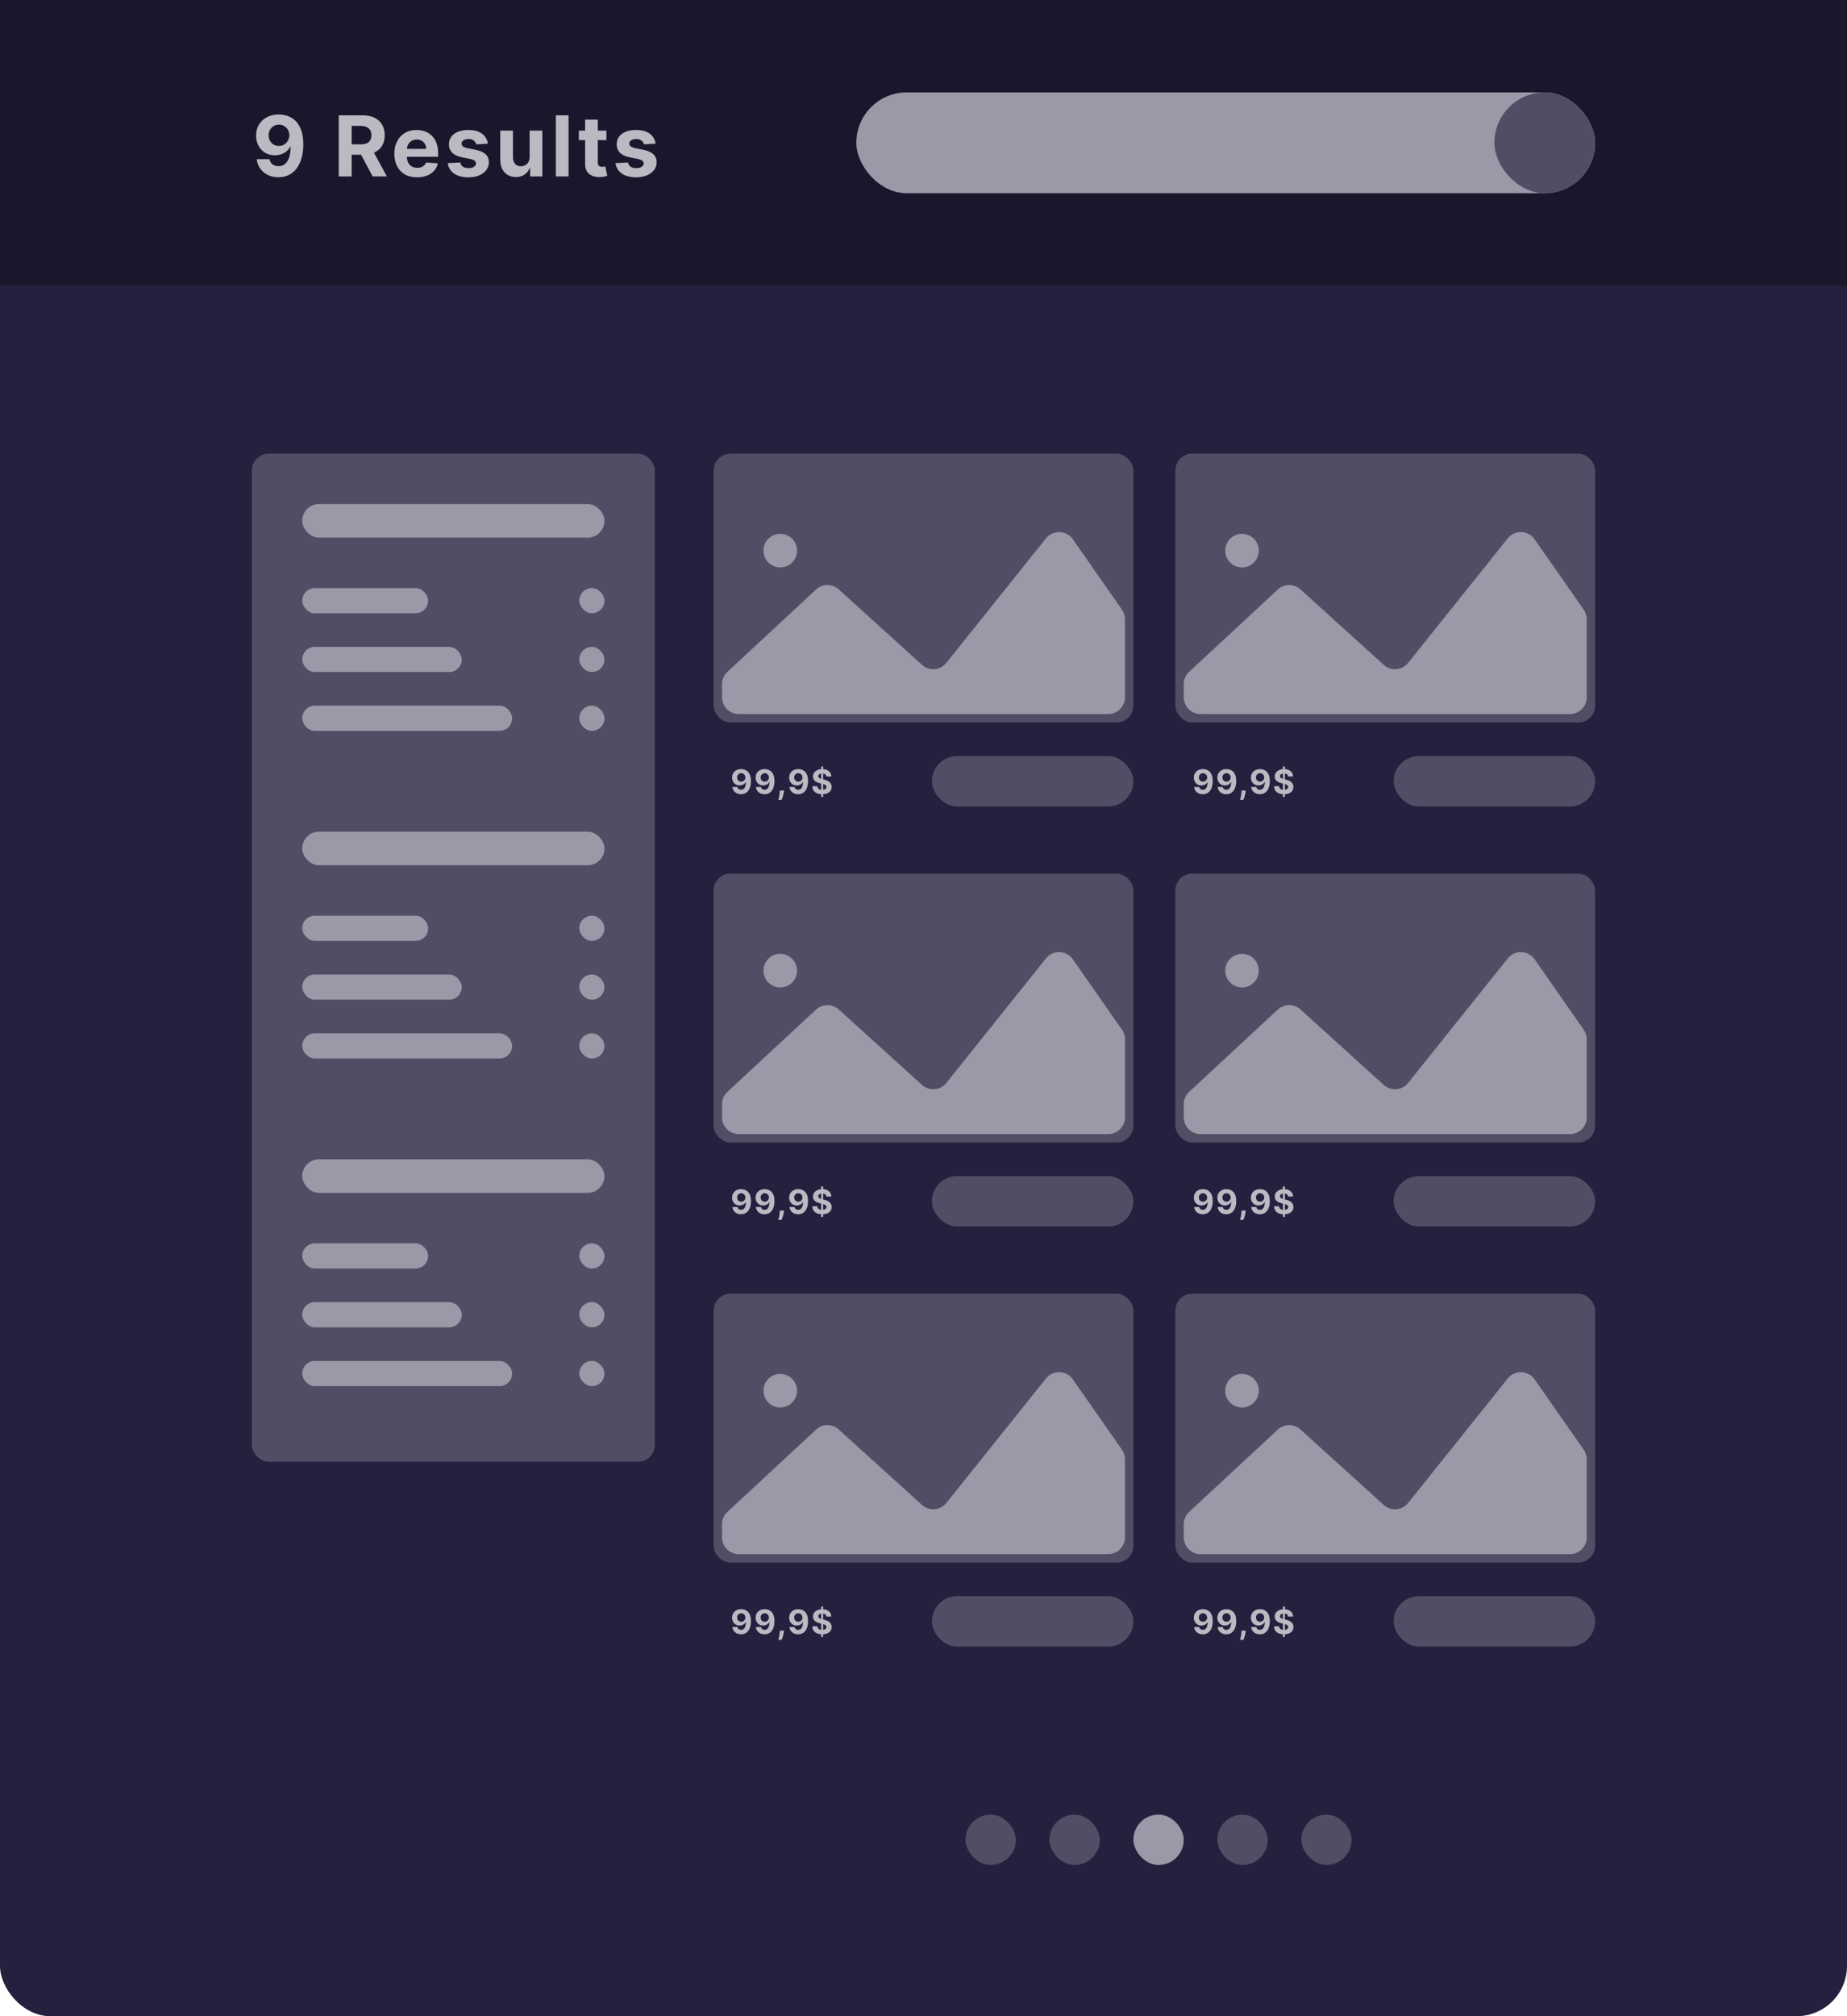 <svg width="220" height="240" viewBox="0 0 220 240" fill="none" xmlns="http://www.w3.org/2000/svg">
<rect width="220" height="240" rx="6" fill="#24213F"/>
<rect width="220" height="34" fill="#1A172D"/>
<path d="M33.221 13.628C33.595 13.628 33.955 13.691 34.3 13.816C34.648 13.941 34.959 14.142 35.231 14.416C35.505 14.691 35.722 15.055 35.881 15.51C36.042 15.962 36.123 16.517 36.126 17.175C36.126 17.793 36.056 18.345 35.916 18.83C35.779 19.313 35.581 19.724 35.323 20.062C35.065 20.401 34.754 20.659 34.389 20.837C34.025 21.012 33.617 21.099 33.168 21.099C32.682 21.099 32.254 21.006 31.882 20.819C31.51 20.63 31.211 20.373 30.984 20.048C30.759 19.722 30.623 19.355 30.575 18.947H32.092C32.151 19.213 32.275 19.419 32.465 19.565C32.654 19.71 32.888 19.782 33.168 19.782C33.641 19.782 34.001 19.576 34.247 19.164C34.493 18.75 34.618 18.183 34.62 17.463H34.57C34.461 17.676 34.315 17.86 34.13 18.014C33.945 18.165 33.733 18.282 33.494 18.365C33.258 18.448 33.005 18.489 32.738 18.489C32.309 18.489 31.927 18.389 31.591 18.188C31.255 17.986 30.99 17.709 30.796 17.357C30.601 17.004 30.504 16.601 30.504 16.149C30.502 15.662 30.614 15.227 30.842 14.846C31.069 14.465 31.386 14.166 31.793 13.951C32.203 13.733 32.679 13.626 33.221 13.628ZM33.231 14.835C32.992 14.835 32.779 14.892 32.592 15.006C32.408 15.119 32.261 15.272 32.152 15.464C32.045 15.655 31.993 15.87 31.996 16.107C31.996 16.346 32.048 16.561 32.152 16.753C32.258 16.942 32.403 17.094 32.585 17.207C32.77 17.319 32.981 17.374 33.217 17.374C33.395 17.374 33.559 17.341 33.711 17.275C33.862 17.209 33.994 17.117 34.105 17.001C34.219 16.883 34.307 16.747 34.371 16.593C34.435 16.439 34.467 16.276 34.467 16.103C34.465 15.873 34.41 15.663 34.304 15.471C34.197 15.279 34.051 15.125 33.864 15.009C33.677 14.893 33.466 14.835 33.231 14.835ZM40.348 21V13.727H43.217C43.767 13.727 44.235 13.825 44.624 14.022C45.014 14.216 45.311 14.492 45.515 14.849C45.721 15.204 45.824 15.622 45.824 16.103C45.824 16.586 45.72 17.001 45.511 17.349C45.303 17.695 45.001 17.96 44.606 18.145C44.213 18.329 43.737 18.422 43.178 18.422H41.257V17.186H42.93C43.223 17.186 43.467 17.146 43.661 17.065C43.855 16.985 44 16.864 44.095 16.703C44.192 16.542 44.24 16.342 44.24 16.103C44.24 15.861 44.192 15.658 44.095 15.492C44 15.326 43.854 15.201 43.658 15.116C43.464 15.028 43.219 14.984 42.923 14.984H41.886V21H40.348ZM44.276 17.69L46.083 21H44.386L42.617 17.69H44.276ZM49.68 21.107C49.119 21.107 48.636 20.993 48.231 20.766C47.829 20.536 47.519 20.212 47.301 19.793C47.083 19.371 46.974 18.873 46.974 18.298C46.974 17.736 47.083 17.244 47.301 16.82C47.519 16.396 47.825 16.066 48.221 15.829C48.618 15.593 49.085 15.474 49.62 15.474C49.98 15.474 50.315 15.532 50.625 15.648C50.937 15.762 51.209 15.934 51.441 16.163C51.676 16.393 51.858 16.682 51.988 17.03C52.119 17.375 52.184 17.78 52.184 18.244V18.66H47.578V17.722H50.76C50.76 17.505 50.712 17.312 50.618 17.143C50.523 16.975 50.392 16.844 50.223 16.749C50.058 16.652 49.865 16.604 49.645 16.604C49.415 16.604 49.211 16.657 49.034 16.764C48.859 16.868 48.721 17.009 48.622 17.186C48.522 17.361 48.471 17.557 48.469 17.772V18.663C48.469 18.933 48.519 19.166 48.618 19.363C48.72 19.559 48.863 19.711 49.048 19.817C49.233 19.924 49.452 19.977 49.705 19.977C49.873 19.977 50.027 19.954 50.167 19.906C50.306 19.859 50.426 19.788 50.525 19.693C50.625 19.599 50.7 19.483 50.753 19.345L52.152 19.438C52.081 19.774 51.935 20.067 51.715 20.318C51.497 20.567 51.215 20.761 50.87 20.901C50.526 21.038 50.13 21.107 49.68 21.107ZM58.109 17.101L56.724 17.186C56.701 17.068 56.65 16.961 56.572 16.866C56.493 16.769 56.391 16.692 56.263 16.636C56.137 16.576 55.987 16.547 55.812 16.547C55.577 16.547 55.38 16.597 55.219 16.696C55.058 16.793 54.977 16.923 54.977 17.087C54.977 17.217 55.029 17.327 55.133 17.417C55.237 17.507 55.416 17.579 55.67 17.634L56.657 17.832C57.187 17.941 57.583 18.116 57.843 18.358C58.103 18.599 58.233 18.917 58.233 19.31C58.233 19.667 58.128 19.981 57.917 20.251C57.709 20.521 57.423 20.731 57.058 20.883C56.696 21.032 56.278 21.107 55.804 21.107C55.083 21.107 54.507 20.956 54.079 20.655C53.653 20.352 53.403 19.941 53.329 19.42L54.817 19.342C54.862 19.562 54.971 19.73 55.144 19.846C55.317 19.959 55.538 20.016 55.808 20.016C56.073 20.016 56.286 19.965 56.447 19.864C56.611 19.759 56.694 19.626 56.696 19.462C56.694 19.325 56.636 19.213 56.522 19.125C56.408 19.035 56.233 18.966 55.996 18.919L55.052 18.731C54.519 18.624 54.123 18.44 53.862 18.177C53.604 17.914 53.475 17.579 53.475 17.172C53.475 16.822 53.57 16.52 53.759 16.266C53.951 16.013 54.22 15.818 54.565 15.68C54.913 15.543 55.32 15.474 55.787 15.474C56.476 15.474 57.018 15.62 57.413 15.911C57.811 16.202 58.043 16.599 58.109 17.101ZM63.084 18.678V15.546H64.597V21H63.144V20.009H63.087C62.964 20.329 62.76 20.586 62.473 20.78C62.189 20.974 61.842 21.071 61.433 21.071C61.068 21.071 60.747 20.988 60.47 20.822C60.193 20.657 59.977 20.421 59.821 20.116C59.667 19.81 59.589 19.445 59.586 19.018V15.546H61.099V18.749C61.101 19.07 61.188 19.325 61.358 19.512C61.529 19.699 61.757 19.793 62.044 19.793C62.226 19.793 62.396 19.751 62.555 19.668C62.714 19.583 62.841 19.458 62.938 19.292C63.038 19.126 63.086 18.921 63.084 18.678ZM67.72 13.727V21H66.207V13.727H67.72ZM72.233 15.546V16.682H68.948V15.546H72.233ZM69.694 14.239H71.206V19.324C71.206 19.463 71.228 19.572 71.27 19.651C71.313 19.726 71.372 19.78 71.448 19.81C71.526 19.841 71.616 19.857 71.718 19.857C71.789 19.857 71.86 19.851 71.931 19.839C72.002 19.825 72.056 19.814 72.094 19.807L72.332 20.933C72.256 20.956 72.15 20.983 72.013 21.014C71.875 21.047 71.708 21.067 71.512 21.075C71.147 21.089 70.828 21.04 70.553 20.929C70.281 20.818 70.069 20.645 69.917 20.41C69.766 20.176 69.691 19.88 69.694 19.523V14.239ZM78.088 17.101L76.703 17.186C76.68 17.068 76.629 16.961 76.55 16.866C76.472 16.769 76.369 16.692 76.242 16.636C76.116 16.576 75.966 16.547 75.791 16.547C75.556 16.547 75.359 16.597 75.198 16.696C75.037 16.793 74.956 16.923 74.956 17.087C74.956 17.217 75.008 17.327 75.112 17.417C75.216 17.507 75.395 17.579 75.648 17.634L76.636 17.832C77.166 17.941 77.561 18.116 77.822 18.358C78.082 18.599 78.212 18.917 78.212 19.31C78.212 19.667 78.107 19.981 77.896 20.251C77.688 20.521 77.402 20.731 77.037 20.883C76.675 21.032 76.257 21.107 75.784 21.107C75.061 21.107 74.486 20.956 74.058 20.655C73.632 20.352 73.382 19.941 73.308 19.42L74.796 19.342C74.841 19.562 74.95 19.73 75.123 19.846C75.296 19.959 75.517 20.016 75.787 20.016C76.052 20.016 76.265 19.965 76.426 19.864C76.59 19.759 76.672 19.626 76.675 19.462C76.672 19.325 76.614 19.213 76.501 19.125C76.387 19.035 76.212 18.966 75.975 18.919L75.031 18.731C74.498 18.624 74.101 18.44 73.841 18.177C73.583 17.914 73.454 17.579 73.454 17.172C73.454 16.822 73.549 16.52 73.738 16.266C73.93 16.013 74.198 15.818 74.544 15.68C74.892 15.543 75.299 15.474 75.766 15.474C76.455 15.474 76.997 15.62 77.392 15.911C77.79 16.202 78.022 16.599 78.088 17.101Z" fill="#BBBAC3"/>
<rect x="102" y="11" width="88" height="12" rx="6" fill="#9A99A7"/>
<rect x="178" y="11" width="12" height="12" rx="6" fill="#504D65"/>
<rect x="125" y="216" width="6" height="6" rx="3" fill="#504D65"/>
<rect x="145" y="216" width="6" height="6" rx="3" fill="#504D65"/>
<rect x="155" y="216" width="6" height="6" rx="3" fill="#504D65"/>
<rect x="115" y="216" width="6" height="6" rx="3" fill="#504D65"/>
<rect x="135" y="216" width="6" height="6" rx="3" fill="#9A99A7"/>
<rect x="30" y="54" width="48" height="120" rx="2" fill="#504D65"/>
<g clip-path="url(#clip0_1170_2570)">
<rect x="85" y="54" width="50" height="32" rx="2" fill="#504D65"/>
<circle cx="92.938" cy="65.544" r="2" fill="#9A99A7"/>
<path d="M97.198 70.175L86.64 79.973C86.232 80.351 86 80.882 86 81.439V83C86 84.105 86.895 85 88 85H132C133.105 85 134 84.105 134 83V73.714C134 73.304 133.874 72.904 133.64 72.568L127.789 64.191C127.024 63.097 125.422 63.044 124.588 64.086L112.722 78.907C112.002 79.807 110.672 79.913 109.818 79.14L99.901 70.158C99.132 69.462 97.958 69.469 97.198 70.175Z" fill="#9A99A7"/>
<rect x="111" y="90" width="24" height="6" rx="3" fill="#504D65"/>
<path d="M88.288 91.551C88.438 91.551 88.582 91.576 88.72 91.626C88.859 91.677 88.983 91.757 89.092 91.867C89.202 91.976 89.289 92.122 89.352 92.304C89.417 92.485 89.449 92.707 89.45 92.97C89.45 93.217 89.422 93.438 89.367 93.632C89.312 93.825 89.233 93.99 89.129 94.125C89.026 94.26 88.901 94.364 88.756 94.435C88.61 94.505 88.447 94.54 88.267 94.54C88.073 94.54 87.901 94.502 87.753 94.428C87.604 94.352 87.484 94.249 87.394 94.119C87.303 93.989 87.249 93.842 87.23 93.679H87.837C87.86 93.785 87.91 93.867 87.986 93.926C88.062 93.984 88.155 94.013 88.267 94.013C88.456 94.013 88.6 93.93 88.699 93.766C88.797 93.6 88.847 93.373 88.848 93.085H88.828C88.785 93.171 88.726 93.244 88.652 93.305C88.578 93.366 88.493 93.413 88.398 93.446C88.303 93.479 88.202 93.496 88.095 93.496C87.924 93.496 87.771 93.456 87.636 93.375C87.502 93.294 87.396 93.184 87.318 93.043C87.24 92.901 87.202 92.74 87.202 92.56C87.201 92.365 87.246 92.191 87.337 92.038C87.428 91.886 87.555 91.767 87.717 91.68C87.881 91.593 88.072 91.55 88.288 91.551ZM88.293 92.034C88.197 92.034 88.112 92.057 88.037 92.102C87.963 92.148 87.904 92.209 87.861 92.285C87.818 92.362 87.797 92.448 87.798 92.543C87.798 92.638 87.819 92.724 87.861 92.801C87.903 92.877 87.961 92.938 88.034 92.983C88.108 93.028 88.192 93.05 88.287 93.05C88.358 93.05 88.424 93.037 88.484 93.01C88.545 92.983 88.597 92.947 88.642 92.901C88.688 92.853 88.723 92.799 88.749 92.737C88.774 92.676 88.787 92.61 88.787 92.541C88.786 92.449 88.764 92.365 88.722 92.288C88.679 92.212 88.62 92.15 88.546 92.104C88.471 92.057 88.386 92.034 88.293 92.034ZM91.089 91.551C91.239 91.551 91.382 91.576 91.521 91.626C91.66 91.677 91.784 91.757 91.893 91.867C92.003 91.976 92.09 92.122 92.153 92.304C92.217 92.485 92.25 92.707 92.251 92.97C92.251 93.217 92.223 93.438 92.167 93.632C92.112 93.825 92.033 93.99 91.93 94.125C91.827 94.26 91.702 94.364 91.556 94.435C91.41 94.505 91.248 94.54 91.068 94.54C90.874 94.54 90.702 94.502 90.553 94.428C90.405 94.352 90.285 94.249 90.194 94.119C90.104 93.989 90.05 93.842 90.031 93.679H90.637C90.661 93.785 90.711 93.867 90.786 93.926C90.862 93.984 90.956 94.013 91.068 94.013C91.257 94.013 91.401 93.93 91.499 93.766C91.598 93.6 91.648 93.373 91.649 93.085H91.629C91.585 93.171 91.526 93.244 91.453 93.305C91.379 93.366 91.294 93.413 91.198 93.446C91.104 93.479 91.003 93.496 90.896 93.496C90.724 93.496 90.572 93.456 90.437 93.375C90.302 93.294 90.197 93.184 90.119 93.043C90.041 92.901 90.002 92.74 90.002 92.56C90.001 92.365 90.046 92.191 90.137 92.038C90.228 91.886 90.355 91.767 90.518 91.68C90.682 91.593 90.872 91.55 91.089 91.551ZM91.093 92.034C90.998 92.034 90.912 92.057 90.838 92.102C90.764 92.148 90.705 92.209 90.661 92.285C90.619 92.362 90.598 92.448 90.599 92.543C90.599 92.638 90.62 92.724 90.661 92.801C90.704 92.877 90.762 92.938 90.835 92.983C90.909 93.028 90.993 93.05 91.088 93.05C91.159 93.05 91.224 93.037 91.285 93.01C91.346 92.983 91.398 92.947 91.443 92.901C91.488 92.853 91.524 92.799 91.549 92.737C91.575 92.676 91.588 92.61 91.588 92.541C91.587 92.449 91.565 92.365 91.522 92.288C91.48 92.212 91.421 92.15 91.346 92.104C91.271 92.057 91.187 92.034 91.093 92.034ZM93.383 94.102L93.368 94.258C93.355 94.383 93.332 94.508 93.297 94.632C93.263 94.757 93.227 94.87 93.189 94.972C93.152 95.073 93.122 95.153 93.099 95.21H92.707C92.721 95.154 92.741 95.076 92.765 94.976C92.79 94.876 92.813 94.765 92.835 94.641C92.857 94.517 92.87 94.39 92.876 94.261L92.883 94.102H93.383ZM95.089 91.551C95.238 91.551 95.382 91.576 95.52 91.626C95.66 91.677 95.784 91.757 95.893 91.867C96.002 91.976 96.089 92.122 96.153 92.304C96.217 92.485 96.25 92.707 96.251 92.97C96.251 93.217 96.223 93.438 96.167 93.632C96.112 93.825 96.033 93.99 95.93 94.125C95.826 94.26 95.702 94.364 95.556 94.435C95.41 94.505 95.247 94.54 95.067 94.54C94.873 94.54 94.702 94.502 94.553 94.428C94.404 94.352 94.285 94.249 94.194 94.119C94.104 93.989 94.049 93.842 94.03 93.679H94.637C94.661 93.785 94.71 93.867 94.786 93.926C94.862 93.984 94.956 94.013 95.067 94.013C95.257 94.013 95.401 93.93 95.499 93.766C95.598 93.6 95.647 93.373 95.648 93.085H95.628C95.585 93.171 95.526 93.244 95.452 93.305C95.378 93.366 95.294 93.413 95.198 93.446C95.103 93.479 95.002 93.496 94.895 93.496C94.724 93.496 94.571 93.456 94.437 93.375C94.302 93.294 94.196 93.184 94.118 93.043C94.041 92.901 94.002 92.74 94.002 92.56C94.001 92.365 94.046 92.191 94.137 92.038C94.228 91.886 94.355 91.767 94.518 91.68C94.681 91.593 94.872 91.55 95.089 91.551ZM95.093 92.034C94.997 92.034 94.912 92.057 94.837 92.102C94.763 92.148 94.705 92.209 94.661 92.285C94.618 92.362 94.598 92.448 94.599 92.543C94.599 92.638 94.619 92.724 94.661 92.801C94.704 92.877 94.761 92.938 94.834 92.983C94.908 93.028 94.993 93.05 95.087 93.05C95.158 93.05 95.224 93.037 95.285 93.01C95.345 92.983 95.398 92.947 95.442 92.901C95.488 92.853 95.523 92.799 95.549 92.737C95.575 92.676 95.587 92.61 95.587 92.541C95.586 92.449 95.564 92.365 95.522 92.288C95.479 92.212 95.421 92.15 95.346 92.104C95.271 92.057 95.187 92.034 95.093 92.034ZM97.814 94.864V91.227H98.047V94.864H97.814ZM98.432 92.428C98.421 92.313 98.372 92.224 98.286 92.16C98.199 92.097 98.082 92.065 97.935 92.065C97.834 92.065 97.75 92.079 97.68 92.108C97.611 92.135 97.558 92.174 97.521 92.223C97.485 92.272 97.467 92.328 97.467 92.391C97.466 92.443 97.476 92.488 97.5 92.527C97.525 92.566 97.558 92.599 97.601 92.628C97.644 92.655 97.693 92.68 97.749 92.7C97.805 92.72 97.864 92.737 97.928 92.751L98.189 92.814C98.316 92.842 98.432 92.88 98.538 92.928C98.644 92.975 98.736 93.033 98.814 93.102C98.892 93.171 98.952 93.253 98.994 93.347C99.038 93.44 99.06 93.548 99.061 93.669C99.06 93.847 99.015 94.001 98.925 94.132C98.836 94.262 98.707 94.363 98.538 94.435C98.371 94.506 98.169 94.541 97.932 94.541C97.697 94.541 97.493 94.505 97.318 94.433C97.145 94.361 97.01 94.255 96.912 94.114C96.815 93.972 96.765 93.796 96.76 93.587H97.355C97.362 93.684 97.39 93.766 97.439 93.831C97.489 93.895 97.556 93.944 97.639 93.977C97.724 94.01 97.819 94.026 97.925 94.026C98.029 94.026 98.119 94.01 98.196 93.98C98.274 93.95 98.334 93.908 98.376 93.854C98.419 93.8 98.44 93.738 98.44 93.668C98.44 93.602 98.421 93.547 98.382 93.503C98.344 93.458 98.288 93.421 98.215 93.389C98.142 93.358 98.052 93.329 97.946 93.304L97.629 93.224C97.384 93.165 97.19 93.072 97.048 92.945C96.906 92.818 96.836 92.647 96.837 92.432C96.836 92.256 96.883 92.102 96.977 91.97C97.073 91.838 97.204 91.736 97.371 91.662C97.537 91.588 97.727 91.551 97.939 91.551C98.155 91.551 98.343 91.588 98.504 91.662C98.666 91.736 98.792 91.838 98.882 91.97C98.972 92.102 99.019 92.254 99.021 92.428H98.432Z" fill="#BBBAC3"/>
</g>
<g clip-path="url(#clip1_1170_2570)">
<rect x="85" y="104" width="50" height="32" rx="2" fill="#504D65"/>
<circle cx="92.938" cy="115.544" r="2" fill="#9A99A7"/>
<path d="M97.198 120.175L86.64 129.973C86.232 130.351 86 130.882 86 131.439V133C86 134.105 86.895 135 88 135H132C133.105 135 134 134.105 134 133V123.714C134 123.304 133.874 122.904 133.64 122.568L127.789 114.191C127.024 113.097 125.422 113.044 124.588 114.086L112.722 128.907C112.002 129.807 110.672 129.913 109.818 129.14L99.901 120.158C99.132 119.462 97.958 119.469 97.198 120.175Z" fill="#9A99A7"/>
<rect x="111" y="140" width="24" height="6" rx="3" fill="#504D65"/>
<path d="M88.288 141.551C88.438 141.551 88.582 141.576 88.72 141.626C88.859 141.677 88.983 141.757 89.092 141.866C89.202 141.976 89.289 142.122 89.352 142.304C89.417 142.485 89.449 142.707 89.45 142.97C89.45 143.217 89.422 143.438 89.367 143.632C89.312 143.825 89.233 143.99 89.129 144.125C89.026 144.26 88.901 144.364 88.756 144.435C88.61 144.505 88.447 144.54 88.267 144.54C88.073 144.54 87.901 144.502 87.753 144.428C87.604 144.352 87.484 144.249 87.394 144.119C87.303 143.989 87.249 143.842 87.23 143.679H87.837C87.86 143.785 87.91 143.867 87.986 143.926C88.062 143.984 88.155 144.013 88.267 144.013C88.456 144.013 88.6 143.93 88.699 143.766C88.797 143.6 88.847 143.373 88.848 143.085H88.828C88.785 143.17 88.726 143.244 88.652 143.305C88.578 143.366 88.493 143.413 88.398 143.446C88.303 143.479 88.202 143.496 88.095 143.496C87.924 143.496 87.771 143.455 87.636 143.375C87.502 143.295 87.396 143.184 87.318 143.043C87.24 142.902 87.202 142.741 87.202 142.56C87.201 142.365 87.246 142.191 87.337 142.038C87.428 141.886 87.555 141.767 87.717 141.68C87.881 141.593 88.072 141.55 88.288 141.551ZM88.293 142.034C88.197 142.034 88.112 142.057 88.037 142.102C87.963 142.148 87.904 142.209 87.861 142.286C87.818 142.362 87.797 142.448 87.798 142.543C87.798 142.638 87.819 142.724 87.861 142.801C87.903 142.877 87.961 142.937 88.034 142.983C88.108 143.027 88.192 143.05 88.287 143.05C88.358 143.05 88.424 143.036 88.484 143.01C88.545 142.983 88.597 142.947 88.642 142.901C88.688 142.853 88.723 142.799 88.749 142.737C88.774 142.676 88.787 142.61 88.787 142.541C88.786 142.449 88.764 142.365 88.722 142.288C88.679 142.212 88.62 142.15 88.546 142.104C88.471 142.057 88.386 142.034 88.293 142.034ZM91.089 141.551C91.239 141.551 91.382 141.576 91.521 141.626C91.66 141.677 91.784 141.757 91.893 141.866C92.003 141.976 92.09 142.122 92.153 142.304C92.217 142.485 92.25 142.707 92.251 142.97C92.251 143.217 92.223 143.438 92.167 143.632C92.112 143.825 92.033 143.99 91.93 144.125C91.827 144.26 91.702 144.364 91.556 144.435C91.41 144.505 91.248 144.54 91.068 144.54C90.874 144.54 90.702 144.502 90.553 144.428C90.405 144.352 90.285 144.249 90.194 144.119C90.104 143.989 90.05 143.842 90.031 143.679H90.637C90.661 143.785 90.711 143.867 90.786 143.926C90.862 143.984 90.956 144.013 91.068 144.013C91.257 144.013 91.401 143.93 91.499 143.766C91.598 143.6 91.648 143.373 91.649 143.085H91.629C91.585 143.17 91.526 143.244 91.453 143.305C91.379 143.366 91.294 143.413 91.198 143.446C91.104 143.479 91.003 143.496 90.896 143.496C90.724 143.496 90.572 143.455 90.437 143.375C90.302 143.295 90.197 143.184 90.119 143.043C90.041 142.902 90.002 142.741 90.002 142.56C90.001 142.365 90.046 142.191 90.137 142.038C90.228 141.886 90.355 141.767 90.518 141.68C90.682 141.593 90.872 141.55 91.089 141.551ZM91.093 142.034C90.998 142.034 90.912 142.057 90.838 142.102C90.764 142.148 90.705 142.209 90.661 142.286C90.619 142.362 90.598 142.448 90.599 142.543C90.599 142.638 90.62 142.724 90.661 142.801C90.704 142.877 90.762 142.937 90.835 142.983C90.909 143.027 90.993 143.05 91.088 143.05C91.159 143.05 91.224 143.036 91.285 143.01C91.346 142.983 91.398 142.947 91.443 142.901C91.488 142.853 91.524 142.799 91.549 142.737C91.575 142.676 91.588 142.61 91.588 142.541C91.587 142.449 91.565 142.365 91.522 142.288C91.48 142.212 91.421 142.15 91.346 142.104C91.271 142.057 91.187 142.034 91.093 142.034ZM93.383 144.102L93.368 144.259C93.355 144.384 93.332 144.508 93.297 144.632C93.263 144.757 93.227 144.87 93.189 144.972C93.152 145.073 93.122 145.152 93.099 145.21H92.707C92.721 145.154 92.741 145.076 92.765 144.976C92.79 144.876 92.813 144.765 92.835 144.641C92.857 144.517 92.87 144.39 92.876 144.261L92.883 144.102H93.383ZM95.089 141.551C95.238 141.551 95.382 141.576 95.52 141.626C95.66 141.677 95.784 141.757 95.893 141.866C96.002 141.976 96.089 142.122 96.153 142.304C96.217 142.485 96.25 142.707 96.251 142.97C96.251 143.217 96.223 143.438 96.167 143.632C96.112 143.825 96.033 143.99 95.93 144.125C95.826 144.26 95.702 144.364 95.556 144.435C95.41 144.505 95.247 144.54 95.067 144.54C94.873 144.54 94.702 144.502 94.553 144.428C94.404 144.352 94.285 144.249 94.194 144.119C94.104 143.989 94.049 143.842 94.03 143.679H94.637C94.661 143.785 94.71 143.867 94.786 143.926C94.862 143.984 94.956 144.013 95.067 144.013C95.257 144.013 95.401 143.93 95.499 143.766C95.598 143.6 95.647 143.373 95.648 143.085H95.628C95.585 143.17 95.526 143.244 95.452 143.305C95.378 143.366 95.294 143.413 95.198 143.446C95.103 143.479 95.002 143.496 94.895 143.496C94.724 143.496 94.571 143.455 94.437 143.375C94.302 143.295 94.196 143.184 94.118 143.043C94.041 142.902 94.002 142.741 94.002 142.56C94.001 142.365 94.046 142.191 94.137 142.038C94.228 141.886 94.355 141.767 94.518 141.68C94.681 141.593 94.872 141.55 95.089 141.551ZM95.093 142.034C94.997 142.034 94.912 142.057 94.837 142.102C94.763 142.148 94.705 142.209 94.661 142.286C94.618 142.362 94.598 142.448 94.599 142.543C94.599 142.638 94.619 142.724 94.661 142.801C94.704 142.877 94.761 142.937 94.834 142.983C94.908 143.027 94.993 143.05 95.087 143.05C95.158 143.05 95.224 143.036 95.285 143.01C95.345 142.983 95.398 142.947 95.442 142.901C95.488 142.853 95.523 142.799 95.549 142.737C95.575 142.676 95.587 142.61 95.587 142.541C95.586 142.449 95.564 142.365 95.522 142.288C95.479 142.212 95.421 142.15 95.346 142.104C95.271 142.057 95.187 142.034 95.093 142.034ZM97.814 144.864V141.227H98.047V144.864H97.814ZM98.432 142.428C98.421 142.313 98.372 142.224 98.286 142.161C98.199 142.097 98.082 142.065 97.935 142.065C97.834 142.065 97.75 142.08 97.68 142.108C97.611 142.135 97.558 142.174 97.521 142.223C97.485 142.272 97.467 142.328 97.467 142.391C97.466 142.443 97.476 142.488 97.5 142.527C97.525 142.566 97.558 142.599 97.601 142.628C97.644 142.655 97.693 142.679 97.749 142.7C97.805 142.72 97.864 142.737 97.928 142.751L98.189 142.814C98.316 142.842 98.432 142.88 98.538 142.928C98.644 142.975 98.736 143.033 98.814 143.102C98.892 143.171 98.952 143.253 98.994 143.347C99.038 143.44 99.06 143.548 99.061 143.669C99.06 143.847 99.015 144.001 98.925 144.132C98.836 144.262 98.707 144.363 98.538 144.435C98.371 144.506 98.169 144.541 97.932 144.541C97.697 144.541 97.493 144.505 97.318 144.433C97.145 144.361 97.01 144.255 96.912 144.114C96.815 143.972 96.765 143.796 96.76 143.587H97.355C97.362 143.684 97.39 143.766 97.439 143.831C97.489 143.895 97.556 143.944 97.639 143.977C97.724 144.009 97.819 144.026 97.925 144.026C98.029 144.026 98.119 144.01 98.196 143.98C98.274 143.95 98.334 143.908 98.376 143.854C98.419 143.8 98.44 143.738 98.44 143.668C98.44 143.602 98.421 143.547 98.382 143.503C98.344 143.458 98.288 143.42 98.215 143.389C98.142 143.358 98.052 143.33 97.946 143.304L97.629 143.224C97.384 143.165 97.19 143.071 97.048 142.945C96.906 142.818 96.836 142.647 96.837 142.432C96.836 142.256 96.883 142.102 96.977 141.97C97.073 141.839 97.204 141.736 97.371 141.662C97.537 141.588 97.727 141.551 97.939 141.551C98.155 141.551 98.343 141.588 98.504 141.662C98.666 141.736 98.792 141.839 98.882 141.97C98.972 142.102 99.019 142.254 99.021 142.428H98.432Z" fill="#BBBAC3"/>
</g>
<g clip-path="url(#clip2_1170_2570)">
<rect x="85" y="154" width="50" height="32" rx="2" fill="#504D65"/>
<circle cx="92.938" cy="165.544" r="2" fill="#9A99A7"/>
<path d="M97.198 170.175L86.64 179.973C86.232 180.351 86 180.882 86 181.439V183C86 184.105 86.895 185 88 185H132C133.105 185 134 184.105 134 183V173.714C134 173.304 133.874 172.904 133.64 172.568L127.789 164.191C127.024 163.097 125.422 163.044 124.588 164.086L112.722 178.907C112.002 179.807 110.672 179.913 109.818 179.14L99.901 170.158C99.132 169.462 97.958 169.469 97.198 170.175Z" fill="#9A99A7"/>
<rect x="111" y="190" width="24" height="6" rx="3" fill="#504D65"/>
<path d="M88.288 191.551C88.438 191.551 88.582 191.576 88.72 191.626C88.859 191.677 88.983 191.757 89.092 191.866C89.202 191.976 89.289 192.122 89.352 192.304C89.417 192.485 89.449 192.707 89.45 192.97C89.45 193.217 89.422 193.438 89.367 193.632C89.312 193.825 89.233 193.99 89.129 194.125C89.026 194.26 88.901 194.364 88.756 194.435C88.61 194.505 88.447 194.54 88.267 194.54C88.073 194.54 87.901 194.502 87.753 194.428C87.604 194.352 87.484 194.249 87.394 194.119C87.303 193.989 87.249 193.842 87.23 193.679H87.837C87.86 193.785 87.91 193.867 87.986 193.926C88.062 193.984 88.155 194.013 88.267 194.013C88.456 194.013 88.6 193.93 88.699 193.766C88.797 193.6 88.847 193.373 88.848 193.085H88.828C88.785 193.17 88.726 193.244 88.652 193.305C88.578 193.366 88.493 193.413 88.398 193.446C88.303 193.479 88.202 193.496 88.095 193.496C87.924 193.496 87.771 193.455 87.636 193.375C87.502 193.295 87.396 193.184 87.318 193.043C87.24 192.902 87.202 192.741 87.202 192.56C87.201 192.365 87.246 192.191 87.337 192.038C87.428 191.886 87.555 191.767 87.717 191.68C87.881 191.593 88.072 191.55 88.288 191.551ZM88.293 192.034C88.197 192.034 88.112 192.057 88.037 192.102C87.963 192.148 87.904 192.209 87.861 192.286C87.818 192.362 87.797 192.448 87.798 192.543C87.798 192.638 87.819 192.724 87.861 192.801C87.903 192.877 87.961 192.937 88.034 192.983C88.108 193.027 88.192 193.05 88.287 193.05C88.358 193.05 88.424 193.036 88.484 193.01C88.545 192.983 88.597 192.947 88.642 192.901C88.688 192.853 88.723 192.799 88.749 192.737C88.774 192.676 88.787 192.61 88.787 192.541C88.786 192.449 88.764 192.365 88.722 192.288C88.679 192.212 88.62 192.15 88.546 192.104C88.471 192.057 88.386 192.034 88.293 192.034ZM91.089 191.551C91.239 191.551 91.382 191.576 91.521 191.626C91.66 191.677 91.784 191.757 91.893 191.866C92.003 191.976 92.09 192.122 92.153 192.304C92.217 192.485 92.25 192.707 92.251 192.97C92.251 193.217 92.223 193.438 92.167 193.632C92.112 193.825 92.033 193.99 91.93 194.125C91.827 194.26 91.702 194.364 91.556 194.435C91.41 194.505 91.248 194.54 91.068 194.54C90.874 194.54 90.702 194.502 90.553 194.428C90.405 194.352 90.285 194.249 90.194 194.119C90.104 193.989 90.05 193.842 90.031 193.679H90.637C90.661 193.785 90.711 193.867 90.786 193.926C90.862 193.984 90.956 194.013 91.068 194.013C91.257 194.013 91.401 193.93 91.499 193.766C91.598 193.6 91.648 193.373 91.649 193.085H91.629C91.585 193.17 91.526 193.244 91.453 193.305C91.379 193.366 91.294 193.413 91.198 193.446C91.104 193.479 91.003 193.496 90.896 193.496C90.724 193.496 90.572 193.455 90.437 193.375C90.302 193.295 90.197 193.184 90.119 193.043C90.041 192.902 90.002 192.741 90.002 192.56C90.001 192.365 90.046 192.191 90.137 192.038C90.228 191.886 90.355 191.767 90.518 191.68C90.682 191.593 90.872 191.55 91.089 191.551ZM91.093 192.034C90.998 192.034 90.912 192.057 90.838 192.102C90.764 192.148 90.705 192.209 90.661 192.286C90.619 192.362 90.598 192.448 90.599 192.543C90.599 192.638 90.62 192.724 90.661 192.801C90.704 192.877 90.762 192.937 90.835 192.983C90.909 193.027 90.993 193.05 91.088 193.05C91.159 193.05 91.224 193.036 91.285 193.01C91.346 192.983 91.398 192.947 91.443 192.901C91.488 192.853 91.524 192.799 91.549 192.737C91.575 192.676 91.588 192.61 91.588 192.541C91.587 192.449 91.565 192.365 91.522 192.288C91.48 192.212 91.421 192.15 91.346 192.104C91.271 192.057 91.187 192.034 91.093 192.034ZM93.383 194.102L93.368 194.259C93.355 194.384 93.332 194.508 93.297 194.632C93.263 194.757 93.227 194.87 93.189 194.972C93.152 195.073 93.122 195.152 93.099 195.21H92.707C92.721 195.154 92.741 195.076 92.765 194.976C92.79 194.876 92.813 194.765 92.835 194.641C92.857 194.517 92.87 194.39 92.876 194.261L92.883 194.102H93.383ZM95.089 191.551C95.238 191.551 95.382 191.576 95.52 191.626C95.66 191.677 95.784 191.757 95.893 191.866C96.002 191.976 96.089 192.122 96.153 192.304C96.217 192.485 96.25 192.707 96.251 192.97C96.251 193.217 96.223 193.438 96.167 193.632C96.112 193.825 96.033 193.99 95.93 194.125C95.826 194.26 95.702 194.364 95.556 194.435C95.41 194.505 95.247 194.54 95.067 194.54C94.873 194.54 94.702 194.502 94.553 194.428C94.404 194.352 94.285 194.249 94.194 194.119C94.104 193.989 94.049 193.842 94.03 193.679H94.637C94.661 193.785 94.71 193.867 94.786 193.926C94.862 193.984 94.956 194.013 95.067 194.013C95.257 194.013 95.401 193.93 95.499 193.766C95.598 193.6 95.647 193.373 95.648 193.085H95.628C95.585 193.17 95.526 193.244 95.452 193.305C95.378 193.366 95.294 193.413 95.198 193.446C95.103 193.479 95.002 193.496 94.895 193.496C94.724 193.496 94.571 193.455 94.437 193.375C94.302 193.295 94.196 193.184 94.118 193.043C94.041 192.902 94.002 192.741 94.002 192.56C94.001 192.365 94.046 192.191 94.137 192.038C94.228 191.886 94.355 191.767 94.518 191.68C94.681 191.593 94.872 191.55 95.089 191.551ZM95.093 192.034C94.997 192.034 94.912 192.057 94.837 192.102C94.763 192.148 94.705 192.209 94.661 192.286C94.618 192.362 94.598 192.448 94.599 192.543C94.599 192.638 94.619 192.724 94.661 192.801C94.704 192.877 94.761 192.937 94.834 192.983C94.908 193.027 94.993 193.05 95.087 193.05C95.158 193.05 95.224 193.036 95.285 193.01C95.345 192.983 95.398 192.947 95.442 192.901C95.488 192.853 95.523 192.799 95.549 192.737C95.575 192.676 95.587 192.61 95.587 192.541C95.586 192.449 95.564 192.365 95.522 192.288C95.479 192.212 95.421 192.15 95.346 192.104C95.271 192.057 95.187 192.034 95.093 192.034ZM97.814 194.864V191.227H98.047V194.864H97.814ZM98.432 192.428C98.421 192.313 98.372 192.224 98.286 192.161C98.199 192.097 98.082 192.065 97.935 192.065C97.834 192.065 97.75 192.08 97.68 192.108C97.611 192.135 97.558 192.174 97.521 192.223C97.485 192.272 97.467 192.328 97.467 192.391C97.466 192.443 97.476 192.488 97.5 192.527C97.525 192.566 97.558 192.599 97.601 192.628C97.644 192.655 97.693 192.679 97.749 192.7C97.805 192.72 97.864 192.737 97.928 192.751L98.189 192.814C98.316 192.842 98.432 192.88 98.538 192.928C98.644 192.975 98.736 193.033 98.814 193.102C98.892 193.171 98.952 193.253 98.994 193.347C99.038 193.44 99.06 193.548 99.061 193.669C99.06 193.847 99.015 194.001 98.925 194.132C98.836 194.262 98.707 194.363 98.538 194.435C98.371 194.506 98.169 194.541 97.932 194.541C97.697 194.541 97.493 194.505 97.318 194.433C97.145 194.361 97.01 194.255 96.912 194.114C96.815 193.972 96.765 193.796 96.76 193.587H97.355C97.362 193.684 97.39 193.766 97.439 193.831C97.489 193.895 97.556 193.944 97.639 193.977C97.724 194.009 97.819 194.026 97.925 194.026C98.029 194.026 98.119 194.01 98.196 193.98C98.274 193.95 98.334 193.908 98.376 193.854C98.419 193.8 98.44 193.738 98.44 193.668C98.44 193.602 98.421 193.547 98.382 193.503C98.344 193.458 98.288 193.42 98.215 193.389C98.142 193.358 98.052 193.33 97.946 193.304L97.629 193.224C97.384 193.165 97.19 193.071 97.048 192.945C96.906 192.818 96.836 192.647 96.837 192.432C96.836 192.256 96.883 192.102 96.977 191.97C97.073 191.839 97.204 191.736 97.371 191.662C97.537 191.588 97.727 191.551 97.939 191.551C98.155 191.551 98.343 191.588 98.504 191.662C98.666 191.736 98.792 191.839 98.882 191.97C98.972 192.102 99.019 192.254 99.021 192.428H98.432Z" fill="#BBBAC3"/>
</g>
<g clip-path="url(#clip3_1170_2570)">
<rect x="140" y="54" width="50" height="32" rx="2" fill="#504D65"/>
<circle cx="147.938" cy="65.544" r="2" fill="#9A99A7"/>
<path d="M152.198 70.175L141.64 79.973C141.232 80.351 141 80.882 141 81.439V83C141 84.105 141.895 85 143 85H187C188.105 85 189 84.105 189 83V73.714C189 73.304 188.874 72.904 188.64 72.568L182.789 64.191C182.024 63.097 180.422 63.044 179.588 64.086L167.722 78.907C167.002 79.807 165.672 79.913 164.818 79.14L154.901 70.158C154.132 69.462 152.958 69.469 152.198 70.175Z" fill="#9A99A7"/>
<rect x="166" y="90" width="24" height="6" rx="3" fill="#504D65"/>
<path d="M143.288 91.551C143.438 91.551 143.582 91.576 143.72 91.626C143.859 91.677 143.983 91.757 144.092 91.867C144.202 91.976 144.289 92.122 144.352 92.304C144.417 92.485 144.449 92.707 144.45 92.97C144.45 93.217 144.422 93.438 144.366 93.632C144.312 93.825 144.232 93.99 144.129 94.125C144.026 94.26 143.902 94.364 143.756 94.435C143.61 94.505 143.447 94.54 143.267 94.54C143.073 94.54 142.902 94.502 142.753 94.428C142.604 94.352 142.484 94.249 142.393 94.119C142.304 93.989 142.249 93.842 142.23 93.679H142.837C142.86 93.785 142.91 93.867 142.986 93.926C143.062 93.984 143.155 94.013 143.267 94.013C143.456 94.013 143.6 93.93 143.699 93.766C143.797 93.6 143.847 93.373 143.848 93.085H143.828C143.785 93.171 143.726 93.244 143.652 93.305C143.578 93.366 143.493 93.413 143.398 93.446C143.303 93.479 143.202 93.496 143.095 93.496C142.924 93.496 142.771 93.456 142.636 93.375C142.502 93.294 142.396 93.184 142.318 93.043C142.241 92.901 142.202 92.74 142.202 92.56C142.201 92.365 142.246 92.191 142.337 92.038C142.428 91.886 142.554 91.767 142.717 91.68C142.881 91.593 143.071 91.55 143.288 91.551ZM143.293 92.034C143.197 92.034 143.112 92.057 143.037 92.102C142.963 92.148 142.904 92.209 142.861 92.285C142.818 92.362 142.797 92.448 142.798 92.543C142.798 92.638 142.819 92.724 142.861 92.801C142.903 92.877 142.961 92.938 143.034 92.983C143.108 93.028 143.192 93.05 143.287 93.05C143.358 93.05 143.424 93.037 143.484 93.01C143.545 92.983 143.598 92.947 143.642 92.901C143.688 92.853 143.723 92.799 143.749 92.737C143.774 92.676 143.787 92.61 143.787 92.541C143.786 92.449 143.764 92.365 143.722 92.288C143.679 92.212 143.62 92.15 143.545 92.104C143.471 92.057 143.386 92.034 143.293 92.034ZM146.089 91.551C146.239 91.551 146.383 91.576 146.521 91.626C146.66 91.677 146.784 91.757 146.893 91.867C147.003 91.976 147.089 92.122 147.153 92.304C147.217 92.485 147.25 92.707 147.251 92.97C147.251 93.217 147.223 93.438 147.167 93.632C147.112 93.825 147.033 93.99 146.93 94.125C146.827 94.26 146.702 94.364 146.556 94.435C146.41 94.505 146.248 94.54 146.068 94.54C145.874 94.54 145.702 94.502 145.553 94.428C145.405 94.352 145.285 94.249 145.194 94.119C145.104 93.989 145.05 93.842 145.031 93.679H145.637C145.661 93.785 145.711 93.867 145.786 93.926C145.862 93.984 145.956 94.013 146.068 94.013C146.257 94.013 146.401 93.93 146.499 93.766C146.598 93.6 146.648 93.373 146.649 93.085H146.629C146.585 93.171 146.526 93.244 146.453 93.305C146.379 93.366 146.294 93.413 146.198 93.446C146.104 93.479 146.003 93.496 145.896 93.496C145.724 93.496 145.571 93.456 145.437 93.375C145.303 93.294 145.196 93.184 145.119 93.043C145.041 92.901 145.002 92.74 145.002 92.56C145.001 92.365 145.046 92.191 145.137 92.038C145.228 91.886 145.355 91.767 145.518 91.68C145.682 91.593 145.872 91.55 146.089 91.551ZM146.093 92.034C145.998 92.034 145.912 92.057 145.838 92.102C145.764 92.148 145.705 92.209 145.661 92.285C145.619 92.362 145.598 92.448 145.599 92.543C145.599 92.638 145.62 92.724 145.661 92.801C145.704 92.877 145.762 92.938 145.835 92.983C145.909 93.028 145.993 93.05 146.088 93.05C146.159 93.05 146.224 93.037 146.285 93.01C146.346 92.983 146.398 92.947 146.443 92.901C146.488 92.853 146.524 92.799 146.549 92.737C146.575 92.676 146.588 92.61 146.588 92.541C146.587 92.449 146.565 92.365 146.522 92.288C146.48 92.212 146.421 92.15 146.346 92.104C146.271 92.057 146.187 92.034 146.093 92.034ZM148.383 94.102L148.368 94.258C148.355 94.383 148.332 94.508 148.297 94.632C148.262 94.757 148.226 94.87 148.189 94.972C148.152 95.073 148.122 95.153 148.099 95.21H147.707C147.721 95.154 147.741 95.076 147.765 94.976C147.79 94.876 147.813 94.765 147.835 94.641C147.857 94.517 147.87 94.39 147.876 94.261L147.883 94.102H148.383ZM150.089 91.551C150.238 91.551 150.382 91.576 150.52 91.626C150.66 91.677 150.784 91.757 150.893 91.867C151.002 91.976 151.089 92.122 151.153 92.304C151.217 92.485 151.25 92.707 151.251 92.97C151.251 93.217 151.223 93.438 151.167 93.632C151.112 93.825 151.033 93.99 150.93 94.125C150.826 94.26 150.702 94.364 150.556 94.435C150.41 94.505 150.247 94.54 150.067 94.54C149.873 94.54 149.702 94.502 149.553 94.428C149.404 94.352 149.285 94.249 149.194 94.119C149.104 93.989 149.049 93.842 149.03 93.679H149.637C149.661 93.785 149.71 93.867 149.786 93.926C149.862 93.984 149.956 94.013 150.067 94.013C150.257 94.013 150.401 93.93 150.499 93.766C150.598 93.6 150.647 93.373 150.648 93.085H150.628C150.585 93.171 150.526 93.244 150.452 93.305C150.378 93.366 150.294 93.413 150.198 93.446C150.103 93.479 150.002 93.496 149.895 93.496C149.724 93.496 149.571 93.456 149.437 93.375C149.302 93.294 149.196 93.184 149.118 93.043C149.041 92.901 149.002 92.74 149.002 92.56C149.001 92.365 149.046 92.191 149.137 92.038C149.228 91.886 149.355 91.767 149.518 91.68C149.681 91.593 149.872 91.55 150.089 91.551ZM150.093 92.034C149.997 92.034 149.912 92.057 149.837 92.102C149.763 92.148 149.705 92.209 149.661 92.285C149.618 92.362 149.598 92.448 149.599 92.543C149.599 92.638 149.619 92.724 149.661 92.801C149.704 92.877 149.761 92.938 149.834 92.983C149.908 93.028 149.993 93.05 150.087 93.05C150.158 93.05 150.224 93.037 150.285 93.01C150.345 92.983 150.398 92.947 150.442 92.901C150.488 92.853 150.523 92.799 150.549 92.737C150.574 92.676 150.587 92.61 150.587 92.541C150.586 92.449 150.565 92.365 150.522 92.288C150.479 92.212 150.421 92.15 150.346 92.104C150.271 92.057 150.187 92.034 150.093 92.034ZM152.814 94.864V91.227H153.047V94.864H152.814ZM153.432 92.428C153.421 92.313 153.372 92.224 153.286 92.16C153.199 92.097 153.082 92.065 152.935 92.065C152.834 92.065 152.75 92.079 152.68 92.108C152.611 92.135 152.558 92.174 152.521 92.223C152.485 92.272 152.467 92.328 152.467 92.391C152.466 92.443 152.476 92.488 152.5 92.527C152.525 92.566 152.558 92.599 152.601 92.628C152.644 92.655 152.693 92.68 152.749 92.7C152.805 92.72 152.864 92.737 152.928 92.751L153.189 92.814C153.316 92.842 153.432 92.88 153.538 92.928C153.644 92.975 153.736 93.033 153.814 93.102C153.892 93.171 153.952 93.253 153.994 93.347C154.038 93.44 154.06 93.548 154.061 93.669C154.06 93.847 154.015 94.001 153.925 94.132C153.836 94.262 153.707 94.363 153.538 94.435C153.371 94.506 153.169 94.541 152.932 94.541C152.697 94.541 152.493 94.505 152.318 94.433C152.145 94.361 152.01 94.255 151.912 94.114C151.815 93.972 151.765 93.796 151.76 93.587H152.355C152.362 93.684 152.39 93.766 152.439 93.831C152.489 93.895 152.556 93.944 152.639 93.977C152.724 94.01 152.819 94.026 152.925 94.026C153.029 94.026 153.119 94.01 153.196 93.98C153.274 93.95 153.334 93.908 153.377 93.854C153.419 93.8 153.44 93.738 153.44 93.668C153.44 93.602 153.421 93.547 153.382 93.503C153.344 93.458 153.288 93.421 153.215 93.389C153.142 93.358 153.052 93.329 152.946 93.304L152.629 93.224C152.384 93.165 152.19 93.072 152.048 92.945C151.906 92.818 151.836 92.647 151.837 92.432C151.836 92.256 151.883 92.102 151.977 91.97C152.073 91.838 152.204 91.736 152.371 91.662C152.537 91.588 152.727 91.551 152.939 91.551C153.155 91.551 153.343 91.588 153.504 91.662C153.666 91.736 153.792 91.838 153.882 91.97C153.972 92.102 154.019 92.254 154.021 92.428H153.432Z" fill="#BBBAC3"/>
</g>
<g clip-path="url(#clip4_1170_2570)">
<rect x="140" y="104" width="50" height="32" rx="2" fill="#504D65"/>
<circle cx="147.938" cy="115.544" r="2" fill="#9A99A7"/>
<path d="M152.198 120.175L141.64 129.973C141.232 130.351 141 130.882 141 131.439V133C141 134.105 141.895 135 143 135H187C188.105 135 189 134.105 189 133V123.714C189 123.304 188.874 122.904 188.64 122.568L182.789 114.191C182.024 113.097 180.422 113.044 179.588 114.086L167.722 128.907C167.002 129.807 165.672 129.913 164.818 129.14L154.901 120.158C154.132 119.462 152.958 119.469 152.198 120.175Z" fill="#9A99A7"/>
<rect x="166" y="140" width="24" height="6" rx="3" fill="#504D65"/>
<path d="M143.288 141.551C143.438 141.551 143.582 141.576 143.72 141.626C143.859 141.677 143.983 141.757 144.092 141.866C144.202 141.976 144.289 142.122 144.352 142.304C144.417 142.485 144.449 142.707 144.45 142.97C144.45 143.217 144.422 143.438 144.366 143.632C144.312 143.825 144.232 143.99 144.129 144.125C144.026 144.26 143.902 144.364 143.756 144.435C143.61 144.505 143.447 144.54 143.267 144.54C143.073 144.54 142.902 144.502 142.753 144.428C142.604 144.352 142.484 144.249 142.393 144.119C142.304 143.989 142.249 143.842 142.23 143.679H142.837C142.86 143.785 142.91 143.867 142.986 143.926C143.062 143.984 143.155 144.013 143.267 144.013C143.456 144.013 143.6 143.93 143.699 143.766C143.797 143.6 143.847 143.373 143.848 143.085H143.828C143.785 143.17 143.726 143.244 143.652 143.305C143.578 143.366 143.493 143.413 143.398 143.446C143.303 143.479 143.202 143.496 143.095 143.496C142.924 143.496 142.771 143.455 142.636 143.375C142.502 143.295 142.396 143.184 142.318 143.043C142.241 142.902 142.202 142.741 142.202 142.56C142.201 142.365 142.246 142.191 142.337 142.038C142.428 141.886 142.554 141.767 142.717 141.68C142.881 141.593 143.071 141.55 143.288 141.551ZM143.293 142.034C143.197 142.034 143.112 142.057 143.037 142.102C142.963 142.148 142.904 142.209 142.861 142.286C142.818 142.362 142.797 142.448 142.798 142.543C142.798 142.638 142.819 142.724 142.861 142.801C142.903 142.877 142.961 142.937 143.034 142.983C143.108 143.027 143.192 143.05 143.287 143.05C143.358 143.05 143.424 143.036 143.484 143.01C143.545 142.983 143.598 142.947 143.642 142.901C143.688 142.853 143.723 142.799 143.749 142.737C143.774 142.676 143.787 142.61 143.787 142.541C143.786 142.449 143.764 142.365 143.722 142.288C143.679 142.212 143.62 142.15 143.545 142.104C143.471 142.057 143.386 142.034 143.293 142.034ZM146.089 141.551C146.239 141.551 146.383 141.576 146.521 141.626C146.66 141.677 146.784 141.757 146.893 141.866C147.003 141.976 147.089 142.122 147.153 142.304C147.217 142.485 147.25 142.707 147.251 142.97C147.251 143.217 147.223 143.438 147.167 143.632C147.112 143.825 147.033 143.99 146.93 144.125C146.827 144.26 146.702 144.364 146.556 144.435C146.41 144.505 146.248 144.54 146.068 144.54C145.874 144.54 145.702 144.502 145.553 144.428C145.405 144.352 145.285 144.249 145.194 144.119C145.104 143.989 145.05 143.842 145.031 143.679H145.637C145.661 143.785 145.711 143.867 145.786 143.926C145.862 143.984 145.956 144.013 146.068 144.013C146.257 144.013 146.401 143.93 146.499 143.766C146.598 143.6 146.648 143.373 146.649 143.085H146.629C146.585 143.17 146.526 143.244 146.453 143.305C146.379 143.366 146.294 143.413 146.198 143.446C146.104 143.479 146.003 143.496 145.896 143.496C145.724 143.496 145.571 143.455 145.437 143.375C145.303 143.295 145.196 143.184 145.119 143.043C145.041 142.902 145.002 142.741 145.002 142.56C145.001 142.365 145.046 142.191 145.137 142.038C145.228 141.886 145.355 141.767 145.518 141.68C145.682 141.593 145.872 141.55 146.089 141.551ZM146.093 142.034C145.998 142.034 145.912 142.057 145.838 142.102C145.764 142.148 145.705 142.209 145.661 142.286C145.619 142.362 145.598 142.448 145.599 142.543C145.599 142.638 145.62 142.724 145.661 142.801C145.704 142.877 145.762 142.937 145.835 142.983C145.909 143.027 145.993 143.05 146.088 143.05C146.159 143.05 146.224 143.036 146.285 143.01C146.346 142.983 146.398 142.947 146.443 142.901C146.488 142.853 146.524 142.799 146.549 142.737C146.575 142.676 146.588 142.61 146.588 142.541C146.587 142.449 146.565 142.365 146.522 142.288C146.48 142.212 146.421 142.15 146.346 142.104C146.271 142.057 146.187 142.034 146.093 142.034ZM148.383 144.102L148.368 144.259C148.355 144.384 148.332 144.508 148.297 144.632C148.262 144.757 148.226 144.87 148.189 144.972C148.152 145.073 148.122 145.152 148.099 145.21H147.707C147.721 145.154 147.741 145.076 147.765 144.976C147.79 144.876 147.813 144.765 147.835 144.641C147.857 144.517 147.87 144.39 147.876 144.261L147.883 144.102H148.383ZM150.089 141.551C150.238 141.551 150.382 141.576 150.52 141.626C150.66 141.677 150.784 141.757 150.893 141.866C151.002 141.976 151.089 142.122 151.153 142.304C151.217 142.485 151.25 142.707 151.251 142.97C151.251 143.217 151.223 143.438 151.167 143.632C151.112 143.825 151.033 143.99 150.93 144.125C150.826 144.26 150.702 144.364 150.556 144.435C150.41 144.505 150.247 144.54 150.067 144.54C149.873 144.54 149.702 144.502 149.553 144.428C149.404 144.352 149.285 144.249 149.194 144.119C149.104 143.989 149.049 143.842 149.03 143.679H149.637C149.661 143.785 149.71 143.867 149.786 143.926C149.862 143.984 149.956 144.013 150.067 144.013C150.257 144.013 150.401 143.93 150.499 143.766C150.598 143.6 150.647 143.373 150.648 143.085H150.628C150.585 143.17 150.526 143.244 150.452 143.305C150.378 143.366 150.294 143.413 150.198 143.446C150.103 143.479 150.002 143.496 149.895 143.496C149.724 143.496 149.571 143.455 149.437 143.375C149.302 143.295 149.196 143.184 149.118 143.043C149.041 142.902 149.002 142.741 149.002 142.56C149.001 142.365 149.046 142.191 149.137 142.038C149.228 141.886 149.355 141.767 149.518 141.68C149.681 141.593 149.872 141.55 150.089 141.551ZM150.093 142.034C149.997 142.034 149.912 142.057 149.837 142.102C149.763 142.148 149.705 142.209 149.661 142.286C149.618 142.362 149.598 142.448 149.599 142.543C149.599 142.638 149.619 142.724 149.661 142.801C149.704 142.877 149.761 142.937 149.834 142.983C149.908 143.027 149.993 143.05 150.087 143.05C150.158 143.05 150.224 143.036 150.285 143.01C150.345 142.983 150.398 142.947 150.442 142.901C150.488 142.853 150.523 142.799 150.549 142.737C150.574 142.676 150.587 142.61 150.587 142.541C150.586 142.449 150.565 142.365 150.522 142.288C150.479 142.212 150.421 142.15 150.346 142.104C150.271 142.057 150.187 142.034 150.093 142.034ZM152.814 144.864V141.227H153.047V144.864H152.814ZM153.432 142.428C153.421 142.313 153.372 142.224 153.286 142.161C153.199 142.097 153.082 142.065 152.935 142.065C152.834 142.065 152.75 142.08 152.68 142.108C152.611 142.135 152.558 142.174 152.521 142.223C152.485 142.272 152.467 142.328 152.467 142.391C152.466 142.443 152.476 142.488 152.5 142.527C152.525 142.566 152.558 142.599 152.601 142.628C152.644 142.655 152.693 142.679 152.749 142.7C152.805 142.72 152.864 142.737 152.928 142.751L153.189 142.814C153.316 142.842 153.432 142.88 153.538 142.928C153.644 142.975 153.736 143.033 153.814 143.102C153.892 143.171 153.952 143.253 153.994 143.347C154.038 143.44 154.06 143.548 154.061 143.669C154.06 143.847 154.015 144.001 153.925 144.132C153.836 144.262 153.707 144.363 153.538 144.435C153.371 144.506 153.169 144.541 152.932 144.541C152.697 144.541 152.493 144.505 152.318 144.433C152.145 144.361 152.01 144.255 151.912 144.114C151.815 143.972 151.765 143.796 151.76 143.587H152.355C152.362 143.684 152.39 143.766 152.439 143.831C152.489 143.895 152.556 143.944 152.639 143.977C152.724 144.009 152.819 144.026 152.925 144.026C153.029 144.026 153.119 144.01 153.196 143.98C153.274 143.95 153.334 143.908 153.377 143.854C153.419 143.8 153.44 143.738 153.44 143.668C153.44 143.602 153.421 143.547 153.382 143.503C153.344 143.458 153.288 143.42 153.215 143.389C153.142 143.358 153.052 143.33 152.946 143.304L152.629 143.224C152.384 143.165 152.19 143.071 152.048 142.945C151.906 142.818 151.836 142.647 151.837 142.432C151.836 142.256 151.883 142.102 151.977 141.97C152.073 141.839 152.204 141.736 152.371 141.662C152.537 141.588 152.727 141.551 152.939 141.551C153.155 141.551 153.343 141.588 153.504 141.662C153.666 141.736 153.792 141.839 153.882 141.97C153.972 142.102 154.019 142.254 154.021 142.428H153.432Z" fill="#BBBAC3"/>
</g>
<g clip-path="url(#clip5_1170_2570)">
<rect x="140" y="154" width="50" height="32" rx="2" fill="#504D65"/>
<circle cx="147.938" cy="165.544" r="2" fill="#9A99A7"/>
<path d="M152.198 170.175L141.64 179.973C141.232 180.351 141 180.882 141 181.439V183C141 184.105 141.895 185 143 185H187C188.105 185 189 184.105 189 183V173.714C189 173.304 188.874 172.904 188.64 172.568L182.789 164.191C182.024 163.097 180.422 163.044 179.588 164.086L167.722 178.907C167.002 179.807 165.672 179.913 164.818 179.14L154.901 170.158C154.132 169.462 152.958 169.469 152.198 170.175Z" fill="#9A99A7"/>
<rect x="166" y="190" width="24" height="6" rx="3" fill="#504D65"/>
<path d="M143.288 191.551C143.438 191.551 143.582 191.576 143.72 191.626C143.859 191.677 143.983 191.757 144.092 191.866C144.202 191.976 144.289 192.122 144.352 192.304C144.417 192.485 144.449 192.707 144.45 192.97C144.45 193.217 144.422 193.438 144.366 193.632C144.312 193.825 144.232 193.99 144.129 194.125C144.026 194.26 143.902 194.364 143.756 194.435C143.61 194.505 143.447 194.54 143.267 194.54C143.073 194.54 142.902 194.502 142.753 194.428C142.604 194.352 142.484 194.249 142.393 194.119C142.304 193.989 142.249 193.842 142.23 193.679H142.837C142.86 193.785 142.91 193.867 142.986 193.926C143.062 193.984 143.155 194.013 143.267 194.013C143.456 194.013 143.6 193.93 143.699 193.766C143.797 193.6 143.847 193.373 143.848 193.085H143.828C143.785 193.17 143.726 193.244 143.652 193.305C143.578 193.366 143.493 193.413 143.398 193.446C143.303 193.479 143.202 193.496 143.095 193.496C142.924 193.496 142.771 193.455 142.636 193.375C142.502 193.295 142.396 193.184 142.318 193.043C142.241 192.902 142.202 192.741 142.202 192.56C142.201 192.365 142.246 192.191 142.337 192.038C142.428 191.886 142.554 191.767 142.717 191.68C142.881 191.593 143.071 191.55 143.288 191.551ZM143.293 192.034C143.197 192.034 143.112 192.057 143.037 192.102C142.963 192.148 142.904 192.209 142.861 192.286C142.818 192.362 142.797 192.448 142.798 192.543C142.798 192.638 142.819 192.724 142.861 192.801C142.903 192.877 142.961 192.937 143.034 192.983C143.108 193.027 143.192 193.05 143.287 193.05C143.358 193.05 143.424 193.036 143.484 193.01C143.545 192.983 143.598 192.947 143.642 192.901C143.688 192.853 143.723 192.799 143.749 192.737C143.774 192.676 143.787 192.61 143.787 192.541C143.786 192.449 143.764 192.365 143.722 192.288C143.679 192.212 143.62 192.15 143.545 192.104C143.471 192.057 143.386 192.034 143.293 192.034ZM146.089 191.551C146.239 191.551 146.383 191.576 146.521 191.626C146.66 191.677 146.784 191.757 146.893 191.866C147.003 191.976 147.089 192.122 147.153 192.304C147.217 192.485 147.25 192.707 147.251 192.97C147.251 193.217 147.223 193.438 147.167 193.632C147.112 193.825 147.033 193.99 146.93 194.125C146.827 194.26 146.702 194.364 146.556 194.435C146.41 194.505 146.248 194.54 146.068 194.54C145.874 194.54 145.702 194.502 145.553 194.428C145.405 194.352 145.285 194.249 145.194 194.119C145.104 193.989 145.05 193.842 145.031 193.679H145.637C145.661 193.785 145.711 193.867 145.786 193.926C145.862 193.984 145.956 194.013 146.068 194.013C146.257 194.013 146.401 193.93 146.499 193.766C146.598 193.6 146.648 193.373 146.649 193.085H146.629C146.585 193.17 146.526 193.244 146.453 193.305C146.379 193.366 146.294 193.413 146.198 193.446C146.104 193.479 146.003 193.496 145.896 193.496C145.724 193.496 145.571 193.455 145.437 193.375C145.303 193.295 145.196 193.184 145.119 193.043C145.041 192.902 145.002 192.741 145.002 192.56C145.001 192.365 145.046 192.191 145.137 192.038C145.228 191.886 145.355 191.767 145.518 191.68C145.682 191.593 145.872 191.55 146.089 191.551ZM146.093 192.034C145.998 192.034 145.912 192.057 145.838 192.102C145.764 192.148 145.705 192.209 145.661 192.286C145.619 192.362 145.598 192.448 145.599 192.543C145.599 192.638 145.62 192.724 145.661 192.801C145.704 192.877 145.762 192.937 145.835 192.983C145.909 193.027 145.993 193.05 146.088 193.05C146.159 193.05 146.224 193.036 146.285 193.01C146.346 192.983 146.398 192.947 146.443 192.901C146.488 192.853 146.524 192.799 146.549 192.737C146.575 192.676 146.588 192.61 146.588 192.541C146.587 192.449 146.565 192.365 146.522 192.288C146.48 192.212 146.421 192.15 146.346 192.104C146.271 192.057 146.187 192.034 146.093 192.034ZM148.383 194.102L148.368 194.259C148.355 194.384 148.332 194.508 148.297 194.632C148.262 194.757 148.226 194.87 148.189 194.972C148.152 195.073 148.122 195.152 148.099 195.21H147.707C147.721 195.154 147.741 195.076 147.765 194.976C147.79 194.876 147.813 194.765 147.835 194.641C147.857 194.517 147.87 194.39 147.876 194.261L147.883 194.102H148.383ZM150.089 191.551C150.238 191.551 150.382 191.576 150.52 191.626C150.66 191.677 150.784 191.757 150.893 191.866C151.002 191.976 151.089 192.122 151.153 192.304C151.217 192.485 151.25 192.707 151.251 192.97C151.251 193.217 151.223 193.438 151.167 193.632C151.112 193.825 151.033 193.99 150.93 194.125C150.826 194.26 150.702 194.364 150.556 194.435C150.41 194.505 150.247 194.54 150.067 194.54C149.873 194.54 149.702 194.502 149.553 194.428C149.404 194.352 149.285 194.249 149.194 194.119C149.104 193.989 149.049 193.842 149.03 193.679H149.637C149.661 193.785 149.71 193.867 149.786 193.926C149.862 193.984 149.956 194.013 150.067 194.013C150.257 194.013 150.401 193.93 150.499 193.766C150.598 193.6 150.647 193.373 150.648 193.085H150.628C150.585 193.17 150.526 193.244 150.452 193.305C150.378 193.366 150.294 193.413 150.198 193.446C150.103 193.479 150.002 193.496 149.895 193.496C149.724 193.496 149.571 193.455 149.437 193.375C149.302 193.295 149.196 193.184 149.118 193.043C149.041 192.902 149.002 192.741 149.002 192.56C149.001 192.365 149.046 192.191 149.137 192.038C149.228 191.886 149.355 191.767 149.518 191.68C149.681 191.593 149.872 191.55 150.089 191.551ZM150.093 192.034C149.997 192.034 149.912 192.057 149.837 192.102C149.763 192.148 149.705 192.209 149.661 192.286C149.618 192.362 149.598 192.448 149.599 192.543C149.599 192.638 149.619 192.724 149.661 192.801C149.704 192.877 149.761 192.937 149.834 192.983C149.908 193.027 149.993 193.05 150.087 193.05C150.158 193.05 150.224 193.036 150.285 193.01C150.345 192.983 150.398 192.947 150.442 192.901C150.488 192.853 150.523 192.799 150.549 192.737C150.574 192.676 150.587 192.61 150.587 192.541C150.586 192.449 150.565 192.365 150.522 192.288C150.479 192.212 150.421 192.15 150.346 192.104C150.271 192.057 150.187 192.034 150.093 192.034ZM152.814 194.864V191.227H153.047V194.864H152.814ZM153.432 192.428C153.421 192.313 153.372 192.224 153.286 192.161C153.199 192.097 153.082 192.065 152.935 192.065C152.834 192.065 152.75 192.08 152.68 192.108C152.611 192.135 152.558 192.174 152.521 192.223C152.485 192.272 152.467 192.328 152.467 192.391C152.466 192.443 152.476 192.488 152.5 192.527C152.525 192.566 152.558 192.599 152.601 192.628C152.644 192.655 152.693 192.679 152.749 192.7C152.805 192.72 152.864 192.737 152.928 192.751L153.189 192.814C153.316 192.842 153.432 192.88 153.538 192.928C153.644 192.975 153.736 193.033 153.814 193.102C153.892 193.171 153.952 193.253 153.994 193.347C154.038 193.44 154.06 193.548 154.061 193.669C154.06 193.847 154.015 194.001 153.925 194.132C153.836 194.262 153.707 194.363 153.538 194.435C153.371 194.506 153.169 194.541 152.932 194.541C152.697 194.541 152.493 194.505 152.318 194.433C152.145 194.361 152.01 194.255 151.912 194.114C151.815 193.972 151.765 193.796 151.76 193.587H152.355C152.362 193.684 152.39 193.766 152.439 193.831C152.489 193.895 152.556 193.944 152.639 193.977C152.724 194.009 152.819 194.026 152.925 194.026C153.029 194.026 153.119 194.01 153.196 193.98C153.274 193.95 153.334 193.908 153.377 193.854C153.419 193.8 153.44 193.738 153.44 193.668C153.44 193.602 153.421 193.547 153.382 193.503C153.344 193.458 153.288 193.42 153.215 193.389C153.142 193.358 153.052 193.33 152.946 193.304L152.629 193.224C152.384 193.165 152.19 193.071 152.048 192.945C151.906 192.818 151.836 192.647 151.837 192.432C151.836 192.256 151.883 192.102 151.977 191.97C152.073 191.839 152.204 191.736 152.371 191.662C152.537 191.588 152.727 191.551 152.939 191.551C153.155 191.551 153.343 191.588 153.504 191.662C153.666 191.736 153.792 191.839 153.882 191.97C153.972 192.102 154.019 192.254 154.021 192.428H153.432Z" fill="#BBBAC3"/>
</g>
<rect x="36" y="60" width="36" height="4" rx="2" fill="#9A99A7"/>
<rect x="36" y="99" width="36" height="4" rx="2" fill="#9A99A7"/>
<rect x="36" y="138" width="36" height="4" rx="2" fill="#9A99A7"/>
<rect x="36" y="70" width="15" height="3" rx="1.5" fill="#9A99A7"/>
<rect x="36" y="109" width="15" height="3" rx="1.5" fill="#9A99A7"/>
<rect x="36" y="148" width="15" height="3" rx="1.5" fill="#9A99A7"/>
<rect x="69" y="70" width="3" height="3" rx="1.5" fill="#9A99A7"/>
<rect x="69" y="109" width="3" height="3" rx="1.5" fill="#9A99A7"/>
<rect x="69" y="148" width="3" height="3" rx="1.5" fill="#9A99A7"/>
<rect x="69" y="77" width="3" height="3" rx="1.5" fill="#9A99A7"/>
<rect x="69" y="116" width="3" height="3" rx="1.5" fill="#9A99A7"/>
<rect x="69" y="155" width="3" height="3" rx="1.5" fill="#9A99A7"/>
<rect x="69" y="84" width="3" height="3" rx="1.5" fill="#9A99A7"/>
<rect x="69" y="123" width="3" height="3" rx="1.5" fill="#9A99A7"/>
<rect x="69" y="162" width="3" height="3" rx="1.5" fill="#9A99A7"/>
<rect x="36" y="77" width="19" height="3" rx="1.5" fill="#9A99A7"/>
<rect x="36" y="116" width="19" height="3" rx="1.5" fill="#9A99A7"/>
<rect x="36" y="155" width="19" height="3" rx="1.5" fill="#9A99A7"/>
<rect x="36" y="84" width="25" height="3" rx="1.5" fill="#9A99A7"/>
<rect x="36" y="123" width="25" height="3" rx="1.5" fill="#9A99A7"/>
<rect x="36" y="162" width="25" height="3" rx="1.5" fill="#9A99A7"/>
<defs>
<clipPath id="clip0_1170_2570">
<rect x="85" y="54" width="50" height="42" rx="2" fill="white"/>
</clipPath>
<clipPath id="clip1_1170_2570">
<rect x="85" y="104" width="50" height="42" rx="2" fill="white"/>
</clipPath>
<clipPath id="clip2_1170_2570">
<rect x="85" y="154" width="50" height="42" rx="2" fill="white"/>
</clipPath>
<clipPath id="clip3_1170_2570">
<rect x="140" y="54" width="50" height="42" rx="2" fill="white"/>
</clipPath>
<clipPath id="clip4_1170_2570">
<rect x="140" y="104" width="50" height="42" rx="2" fill="white"/>
</clipPath>
<clipPath id="clip5_1170_2570">
<rect x="140" y="154" width="50" height="42" rx="2" fill="white"/>
</clipPath>
</defs>
</svg>

